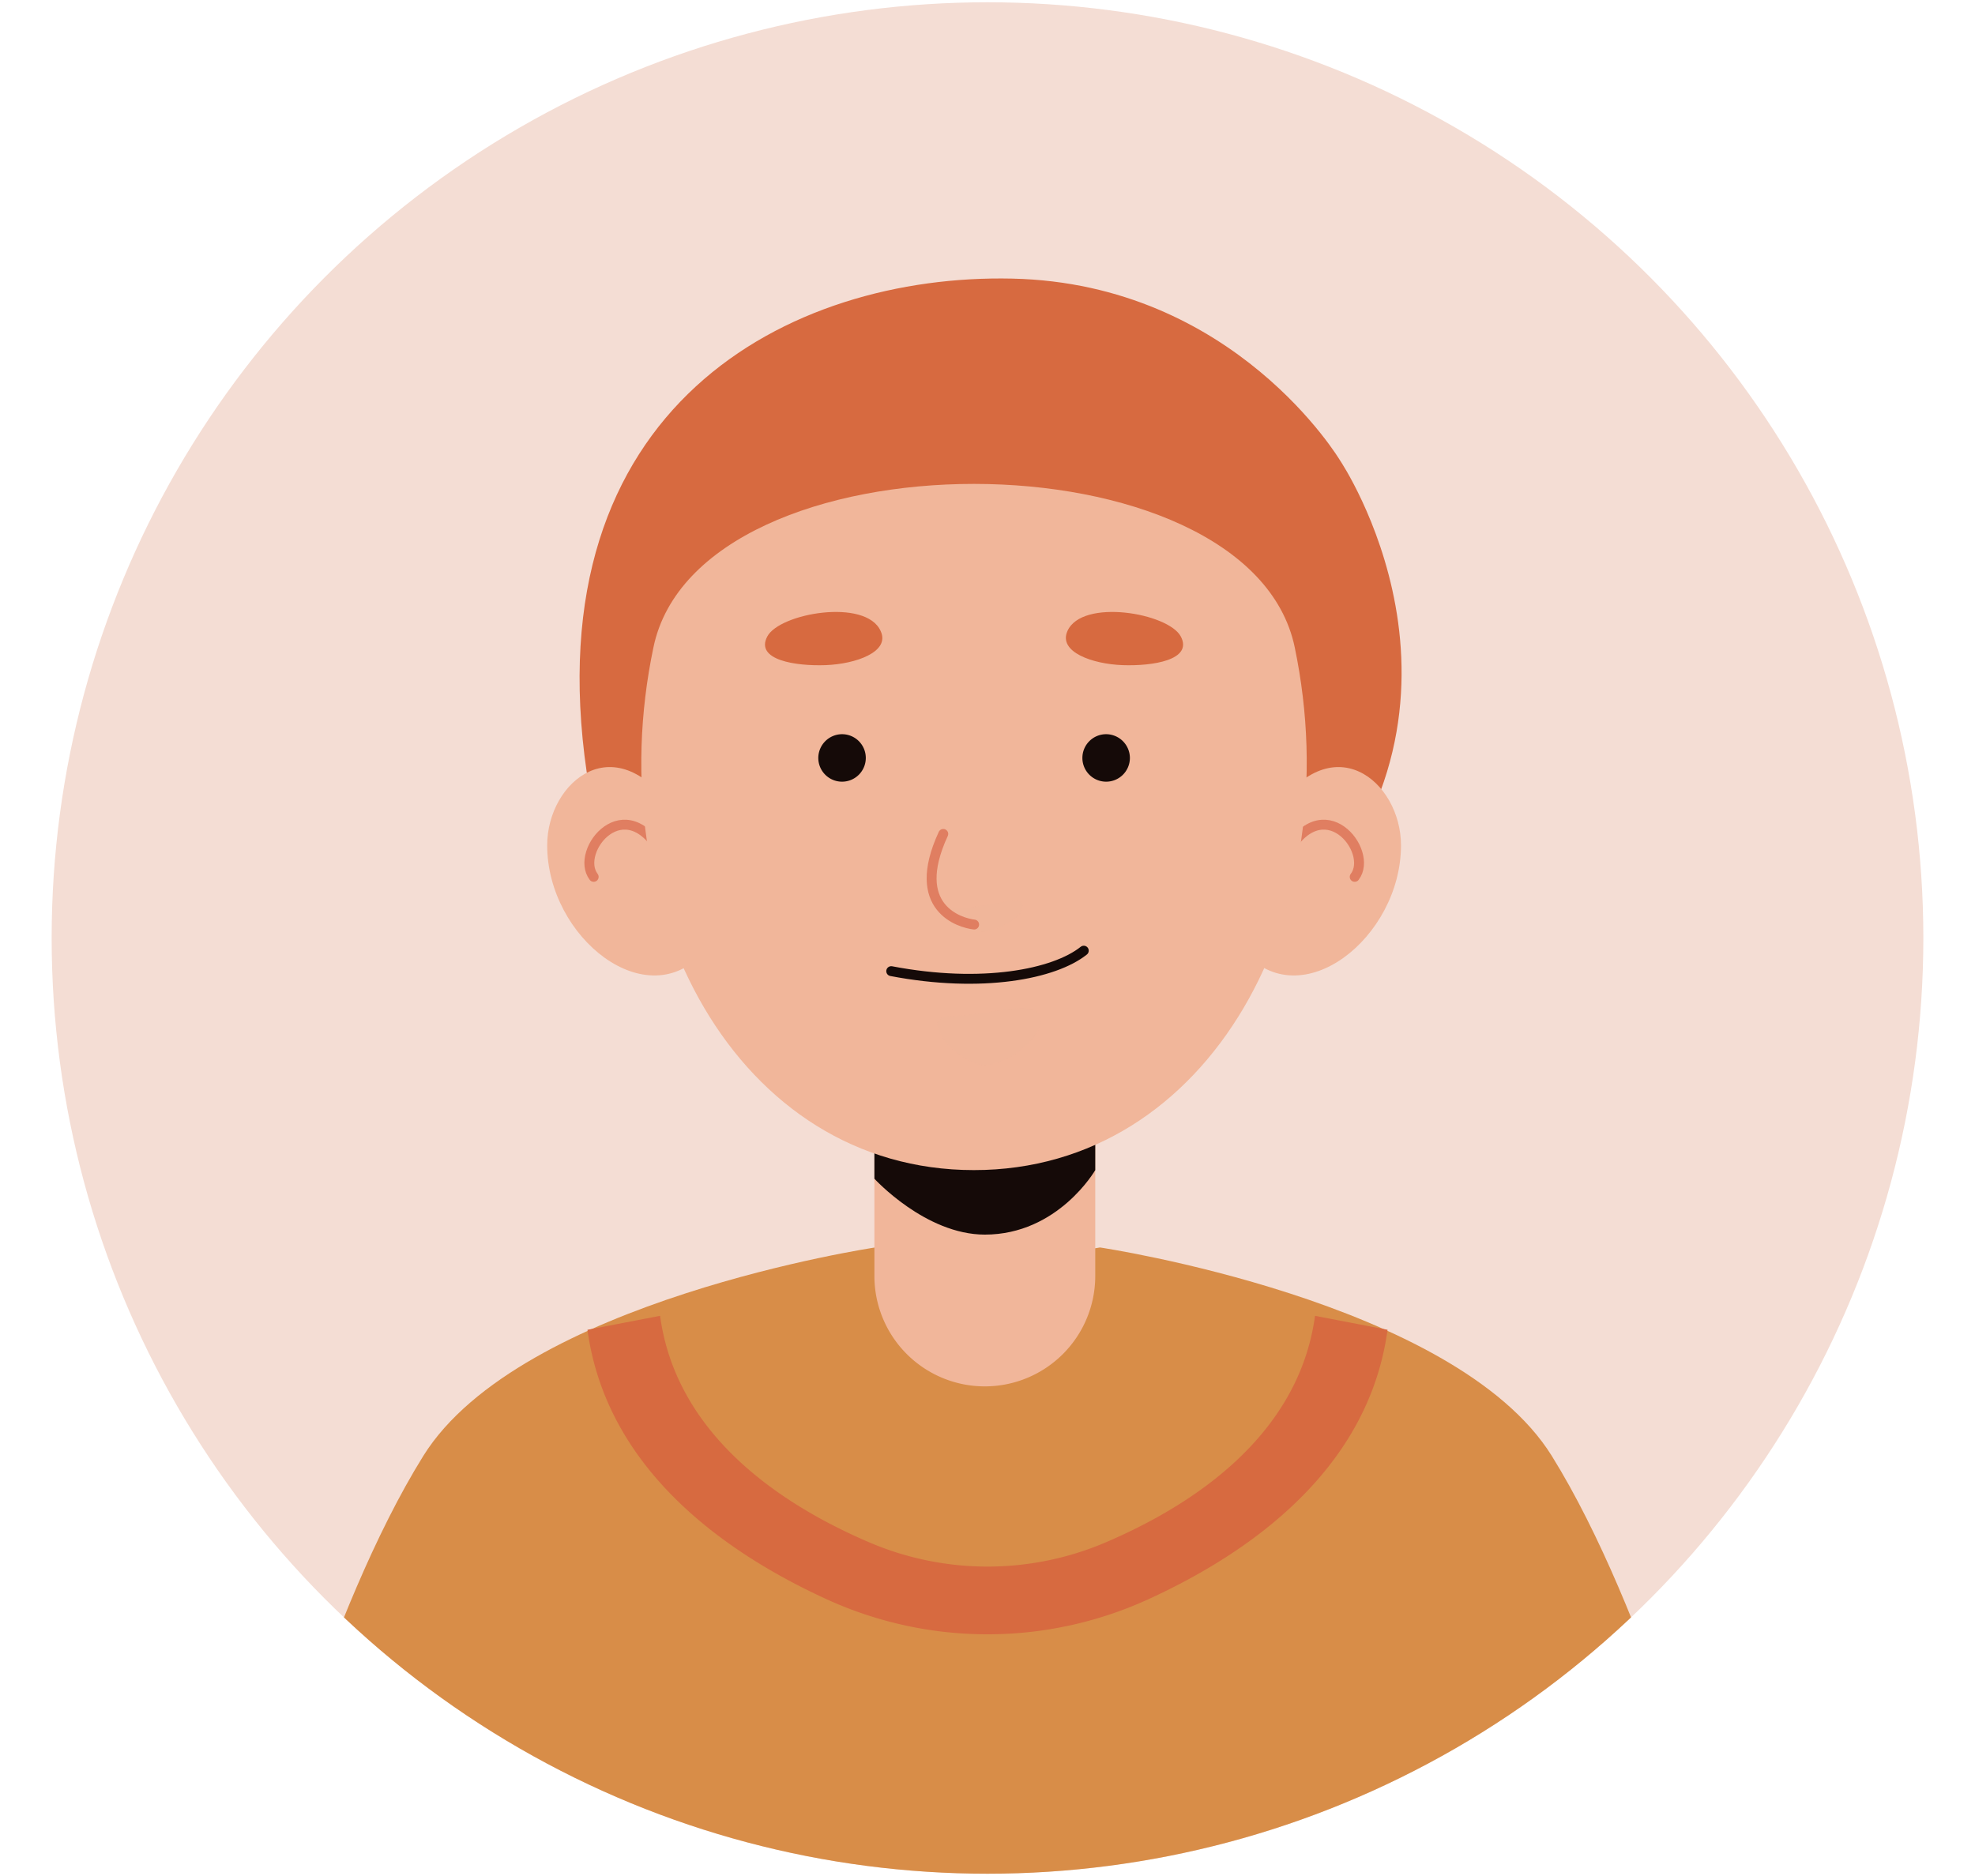 <svg xmlns="http://www.w3.org/2000/svg" xmlns:xlink="http://www.w3.org/1999/xlink" viewBox="0 0 199.6 189.62"><defs><style>.cls-1,.cls-11,.cls-9{fill:none;}.cls-2{isolation:isolate;}.cls-3{fill:#f4ddd4;}.cls-4{clip-path:url(#clip-path);}.cls-5{fill:#d76a40;}.cls-6{fill:#d88d48;}.cls-10,.cls-7{fill:#f1b69a;}.cls-8{fill:#150a08;}.cls-9{stroke:#e07e61;}.cls-11,.cls-9{stroke-linecap:round;stroke-miterlimit:10;}.cls-10{opacity:0.5;mix-blend-mode:multiply;}.cls-11{stroke:#150a08;}</style><clipPath id="clip-path"><circle class="cls-1" cx="99.8" cy="94.81" r="94.58"/></clipPath></defs><g class="cls-2"><g id="OBJECTS"><circle class="cls-3" cx="99.8" cy="94.81" r="94.58"/><g class="cls-4"><path class="cls-5" d="M59.3,78.09c-5.41-37,20.47-50.43,43-49.93s33.15,18.41,33.15,18.41,16.11,23.9-3.61,45.83S59.3,78.09,59.3,78.09Z"/><path class="cls-6" d="M173.47,189.39H26.14S33,162.87,42.78,147.16s45.66-21.07,45.66-21.07L99.8,128l11.37-1.91s35.89,5.35,45.66,21.07S173.47,189.39,173.47,189.39Z"/><path class="cls-7" d="M99.53,140.13h0A11.16,11.16,0,0,1,88.37,129V107.64h22.32V129A11.16,11.16,0,0,1,99.53,140.13Z"/><path class="cls-8" d="M110.69,105.18v13.09s-3.75,6.52-11.16,6.52c-6,0-11.16-5.65-11.16-5.65v-14Z"/><path class="cls-7" d="M68.3,82.26c-6-9.17-13-3.28-13,3.18,0,9.34,10.14,17.39,15.93,10.68S68.3,82.26,68.3,82.26Z"/><path class="cls-9" d="M67,86.49c-3.76-7-9-.47-7,2.14"/><path class="cls-7" d="M128.59,82.26c6-9.17,13-3.28,13,3.18,0,9.34-10.14,17.39-15.93,10.68S128.59,82.26,128.59,82.26Z"/><path class="cls-9" d="M129.91,86.49c3.76-7,9-.47,7,2.14"/><path class="cls-7" d="M98.42,118.27c-23.85,0-38-26.07-32.38-52.84,4.59-22.05,60.22-22,64.81,0C136.43,92.2,122.28,118.28,98.42,118.27Z"/><path class="cls-10" d="M95.25,91.48c2.45,1.17,8-1.43,8.1,0s-2.93,2.69-4,2.69S95.25,91.48,95.25,91.48Z"/><path class="cls-9" d="M95.33,84.29c-3.48,7.52,1.72,9,3.12,9.16"/><path class="cls-5" d="M89,63.78c-1.49-3.33-10.22-1.81-11.46.56s2.86,3,5.89,2.89S90,65.9,89,63.78Z"/><path class="cls-5" d="M107.88,63.78c1.49-3.33,10.22-1.81,11.46.56s-2.85,3-5.89,2.89S106.93,65.9,107.88,63.78Z"/><path class="cls-8" d="M82.7,76.61a2.4,2.4,0,1,0,2.4-2.4A2.41,2.41,0,0,0,82.7,76.61Z"/><path class="cls-8" d="M114.19,76.61a2.4,2.4,0,1,1-2.4-2.4A2.41,2.41,0,0,1,114.19,76.61Z"/><path class="cls-11" d="M90.07,98.16c9.21,1.76,16.51.29,19.46-2.07"/><path class="cls-10" d="M96.25,102.69c3.34,0,8.13-1.72,8.87,0s-3.33,5.19-5.86,4.94S92.44,102.68,96.25,102.69Z"/></g><path class="cls-5" d="M140.23,134.41c-1.91,14.06-13.79,22.49-24.18,27.24a39.07,39.07,0,0,1-32.5,0c-10.38-4.75-22.26-13.18-24.18-27.24L66.71,133c1.65,12.13,12.36,19.14,21.15,22.9a30.38,30.38,0,0,0,23.88,0c8.8-3.76,19.51-10.77,21.16-22.9Z"/></g></g></svg>